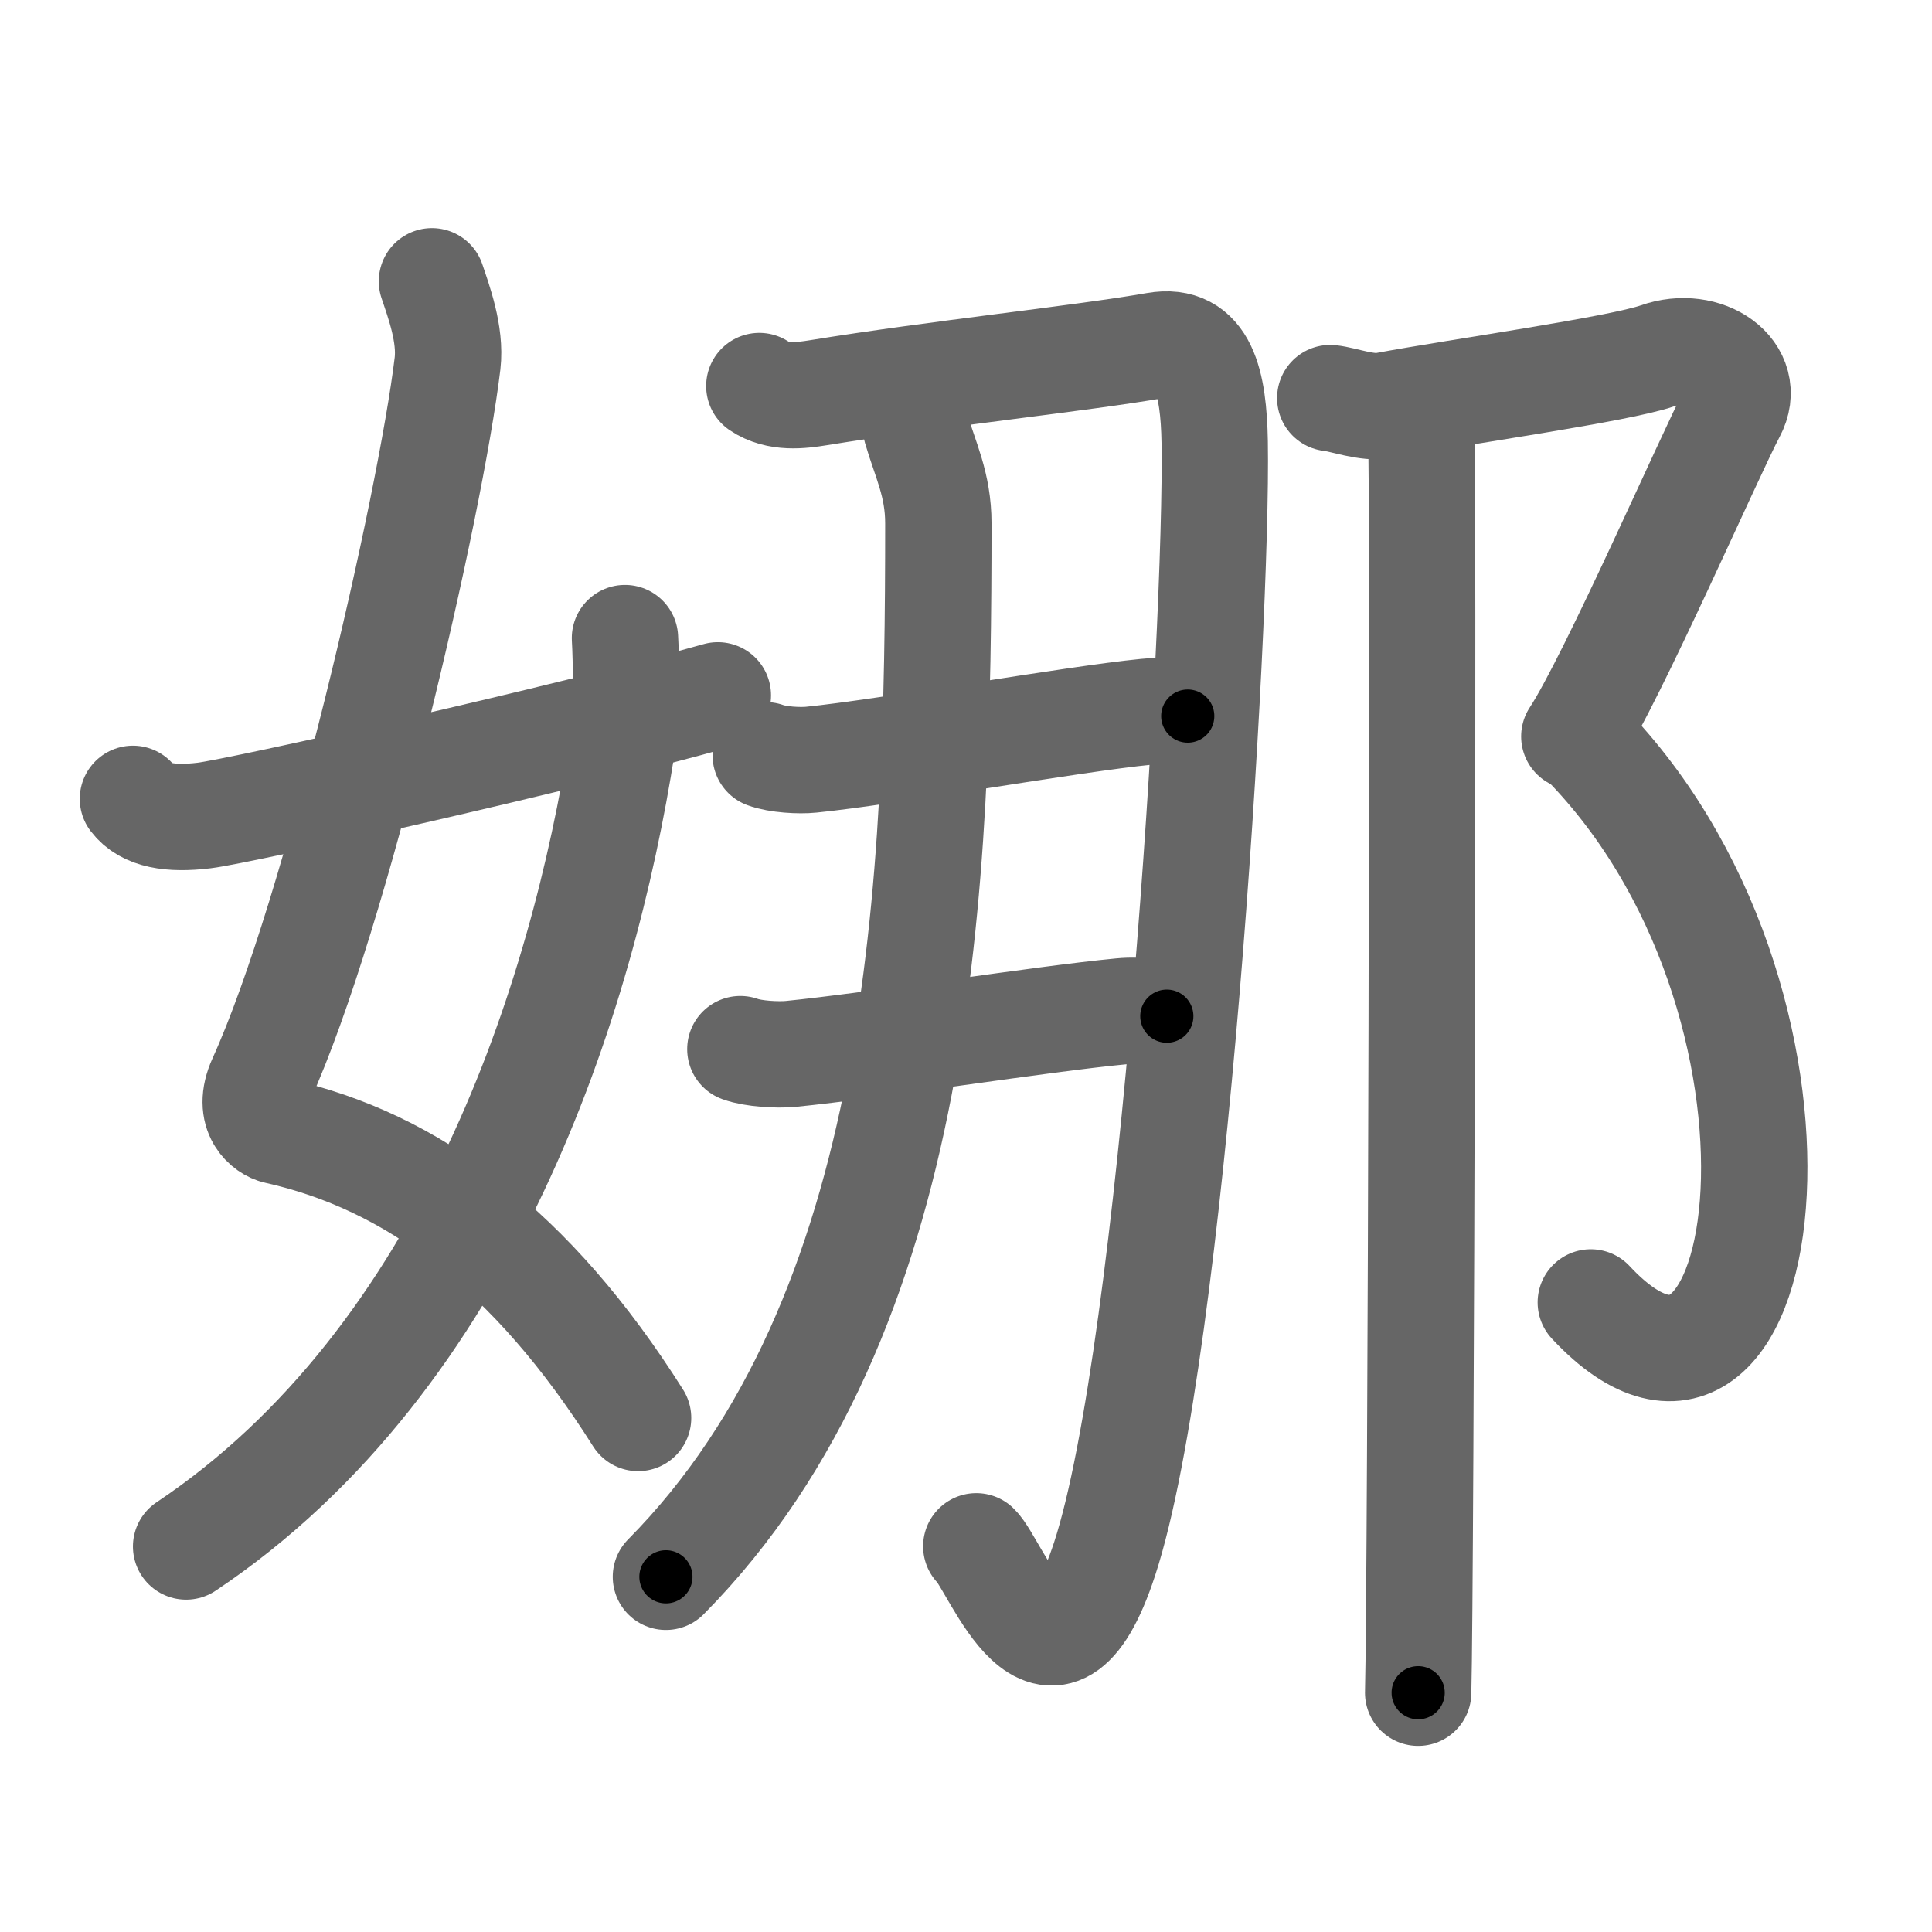 <svg xmlns="http://www.w3.org/2000/svg" width="109" height="109" viewBox="0 0 109 109" id="5a1c"><g fill="none" stroke="#666" stroke-width="6" stroke-linecap="round" stroke-linejoin="round"><g><g><path d="M24.37,15.87c0.38,1.13,1.07,2.99,0.88,4.63c-0.97,8.06-6.24,31-10.52,40.43c-0.88,1.94,0.38,2.76,0.88,2.87C23.25,65.5,30,70.5,36,80" /><path d="M35.26,36c0.07,1.22,0.13,4.19-0.15,5.96c-2.23,14.32-8.66,34.63-24.61,45.29" /><path d="M7.5,45.07c0.71,0.94,2.12,1.17,4.01,0.94c2.03-0.24,20.6-4.4,28.99-6.78" /></g><g><g><path d="M42.84,21.78c1.05,0.71,2.37,0.53,3.31,0.38c6.71-1.09,14.89-1.94,19.06-2.67c2.71-0.47,3.26,2.12,3.32,5.44c0.17,10.41-2.35,51.23-6.21,63.02c-3.02,9.23-6.14,0.32-7.24-0.71" /><g><g><path d="M43.2,42.61c0.67,0.25,1.9,0.32,2.57,0.25c4.28-0.43,14.8-2.3,18.89-2.7c1.11-0.11,1.79,0.12,2.35,0.24" /></g><g><path d="M41.77,59.19c0.74,0.27,2.1,0.34,2.84,0.27c4.72-0.47,14.12-1.97,18.63-2.4c1.23-0.12,1.98,0.13,2.59,0.27" /></g></g><path d="M51.69,24.18c0.51,1.76,1.25,3.15,1.25,5.35c0,20.1-0.75,44.66-15.37,59.43" /></g><g><path d="M75.05,22.46c0.75,0.08,2.09,0.6,3.06,0.42c4.18-0.78,13.22-2.04,15.42-2.81c2.7-0.96,5.41,0.96,4.21,3.2c-1.2,2.24-6.81,15.08-8.92,18.28" /><path d="M89.01,41.51c14.99,14.74,11.24,43.24,0.74,31.97" /><path d="M80.17,23.94c0.16,0.95,0,65.64-0.16,71.56" /></g></g></g></g><g fill="none" stroke="#000" stroke-width="3" stroke-linecap="round" stroke-linejoin="round"><path d="M24.37,15.87c0.38,1.13,1.07,2.99,0.88,4.63c-0.97,8.06-6.24,31-10.52,40.43c-0.88,1.94,0.38,2.76,0.88,2.87C23.25,65.5,30,70.5,36,80" stroke-dasharray="76.836" stroke-dashoffset="76.836"><animate attributeName="stroke-dashoffset" values="76.836;76.836;0" dur="0.578s" fill="freeze" begin="0s;5a1c.click" /></path><path d="M35.26,36c0.07,1.22,0.13,4.19-0.15,5.96c-2.23,14.32-8.66,34.63-24.61,45.29" stroke-dasharray="58.972" stroke-dashoffset="58.972"><animate attributeName="stroke-dashoffset" values="58.972" fill="freeze" begin="5a1c.click" /><animate attributeName="stroke-dashoffset" values="58.972;58.972;0" keyTimes="0;0.495;1" dur="1.168s" fill="freeze" begin="0s;5a1c.click" /></path><path d="M7.5,45.07c0.71,0.94,2.12,1.17,4.01,0.94c2.03-0.24,20.6-4.4,28.99-6.78" stroke-dasharray="34.087" stroke-dashoffset="34.087"><animate attributeName="stroke-dashoffset" values="34.087" fill="freeze" begin="5a1c.click" /><animate attributeName="stroke-dashoffset" values="34.087;34.087;0" keyTimes="0;0.774;1" dur="1.509s" fill="freeze" begin="0s;5a1c.click" /></path><path d="M42.84,21.78c1.05,0.71,2.37,0.53,3.31,0.38c6.71-1.09,14.89-1.94,19.06-2.67c2.71-0.47,3.26,2.12,3.32,5.44c0.17,10.41-2.35,51.23-6.21,63.02c-3.02,9.23-6.14,0.32-7.24-0.71" stroke-dasharray="105.598" stroke-dashoffset="105.598"><animate attributeName="stroke-dashoffset" values="105.598" fill="freeze" begin="5a1c.click" /><animate attributeName="stroke-dashoffset" values="105.598;105.598;0" keyTimes="0;0.655;1" dur="2.303s" fill="freeze" begin="0s;5a1c.click" /></path><path d="M43.2,42.61c0.67,0.25,1.9,0.32,2.57,0.25c4.28-0.43,14.8-2.3,18.89-2.7c1.11-0.11,1.79,0.12,2.35,0.24" stroke-dasharray="24.059" stroke-dashoffset="24.059"><animate attributeName="stroke-dashoffset" values="24.059" fill="freeze" begin="5a1c.click" /><animate attributeName="stroke-dashoffset" values="24.059;24.059;0" keyTimes="0;0.905;1" dur="2.544s" fill="freeze" begin="0s;5a1c.click" /></path><path d="M41.77,59.19c0.74,0.27,2.1,0.34,2.84,0.27c4.72-0.47,14.12-1.97,18.63-2.4c1.23-0.12,1.98,0.13,2.59,0.27" stroke-dasharray="24.276" stroke-dashoffset="24.276"><animate attributeName="stroke-dashoffset" values="24.276" fill="freeze" begin="5a1c.click" /><animate attributeName="stroke-dashoffset" values="24.276;24.276;0" keyTimes="0;0.913;1" dur="2.787s" fill="freeze" begin="0s;5a1c.click" /></path><path d="M51.69,24.18c0.51,1.76,1.25,3.15,1.25,5.35c0,20.1-0.75,44.66-15.37,59.43" stroke-dasharray="68.507" stroke-dashoffset="68.507"><animate attributeName="stroke-dashoffset" values="68.507" fill="freeze" begin="5a1c.click" /><animate attributeName="stroke-dashoffset" values="68.507;68.507;0" keyTimes="0;0.844;1" dur="3.302s" fill="freeze" begin="0s;5a1c.click" /></path><path d="M75.05,22.46c0.75,0.08,2.09,0.6,3.06,0.42c4.18-0.78,13.22-2.04,15.42-2.81c2.7-0.96,5.41,0.96,4.21,3.2c-1.2,2.24-6.81,15.08-8.92,18.28" stroke-dasharray="46.033" stroke-dashoffset="46.033"><animate attributeName="stroke-dashoffset" values="46.033" fill="freeze" begin="5a1c.click" /><animate attributeName="stroke-dashoffset" values="46.033;46.033;0" keyTimes="0;0.878;1" dur="3.762s" fill="freeze" begin="0s;5a1c.click" /></path><path d="M89.01,41.51c14.99,14.74,11.24,43.24,0.74,31.97" stroke-dasharray="44.525" stroke-dashoffset="44.525"><animate attributeName="stroke-dashoffset" values="44.525" fill="freeze" begin="5a1c.click" /><animate attributeName="stroke-dashoffset" values="44.525;44.525;0" keyTimes="0;0.894;1" dur="4.207s" fill="freeze" begin="0s;5a1c.click" /></path><path d="M80.17,23.94c0.16,0.95,0,65.64-0.16,71.56" stroke-dasharray="71.562" stroke-dashoffset="71.562"><animate attributeName="stroke-dashoffset" values="71.562" fill="freeze" begin="5a1c.click" /><animate attributeName="stroke-dashoffset" values="71.562;71.562;0" keyTimes="0;0.887;1" dur="4.745s" fill="freeze" begin="0s;5a1c.click" /></path></g></svg>